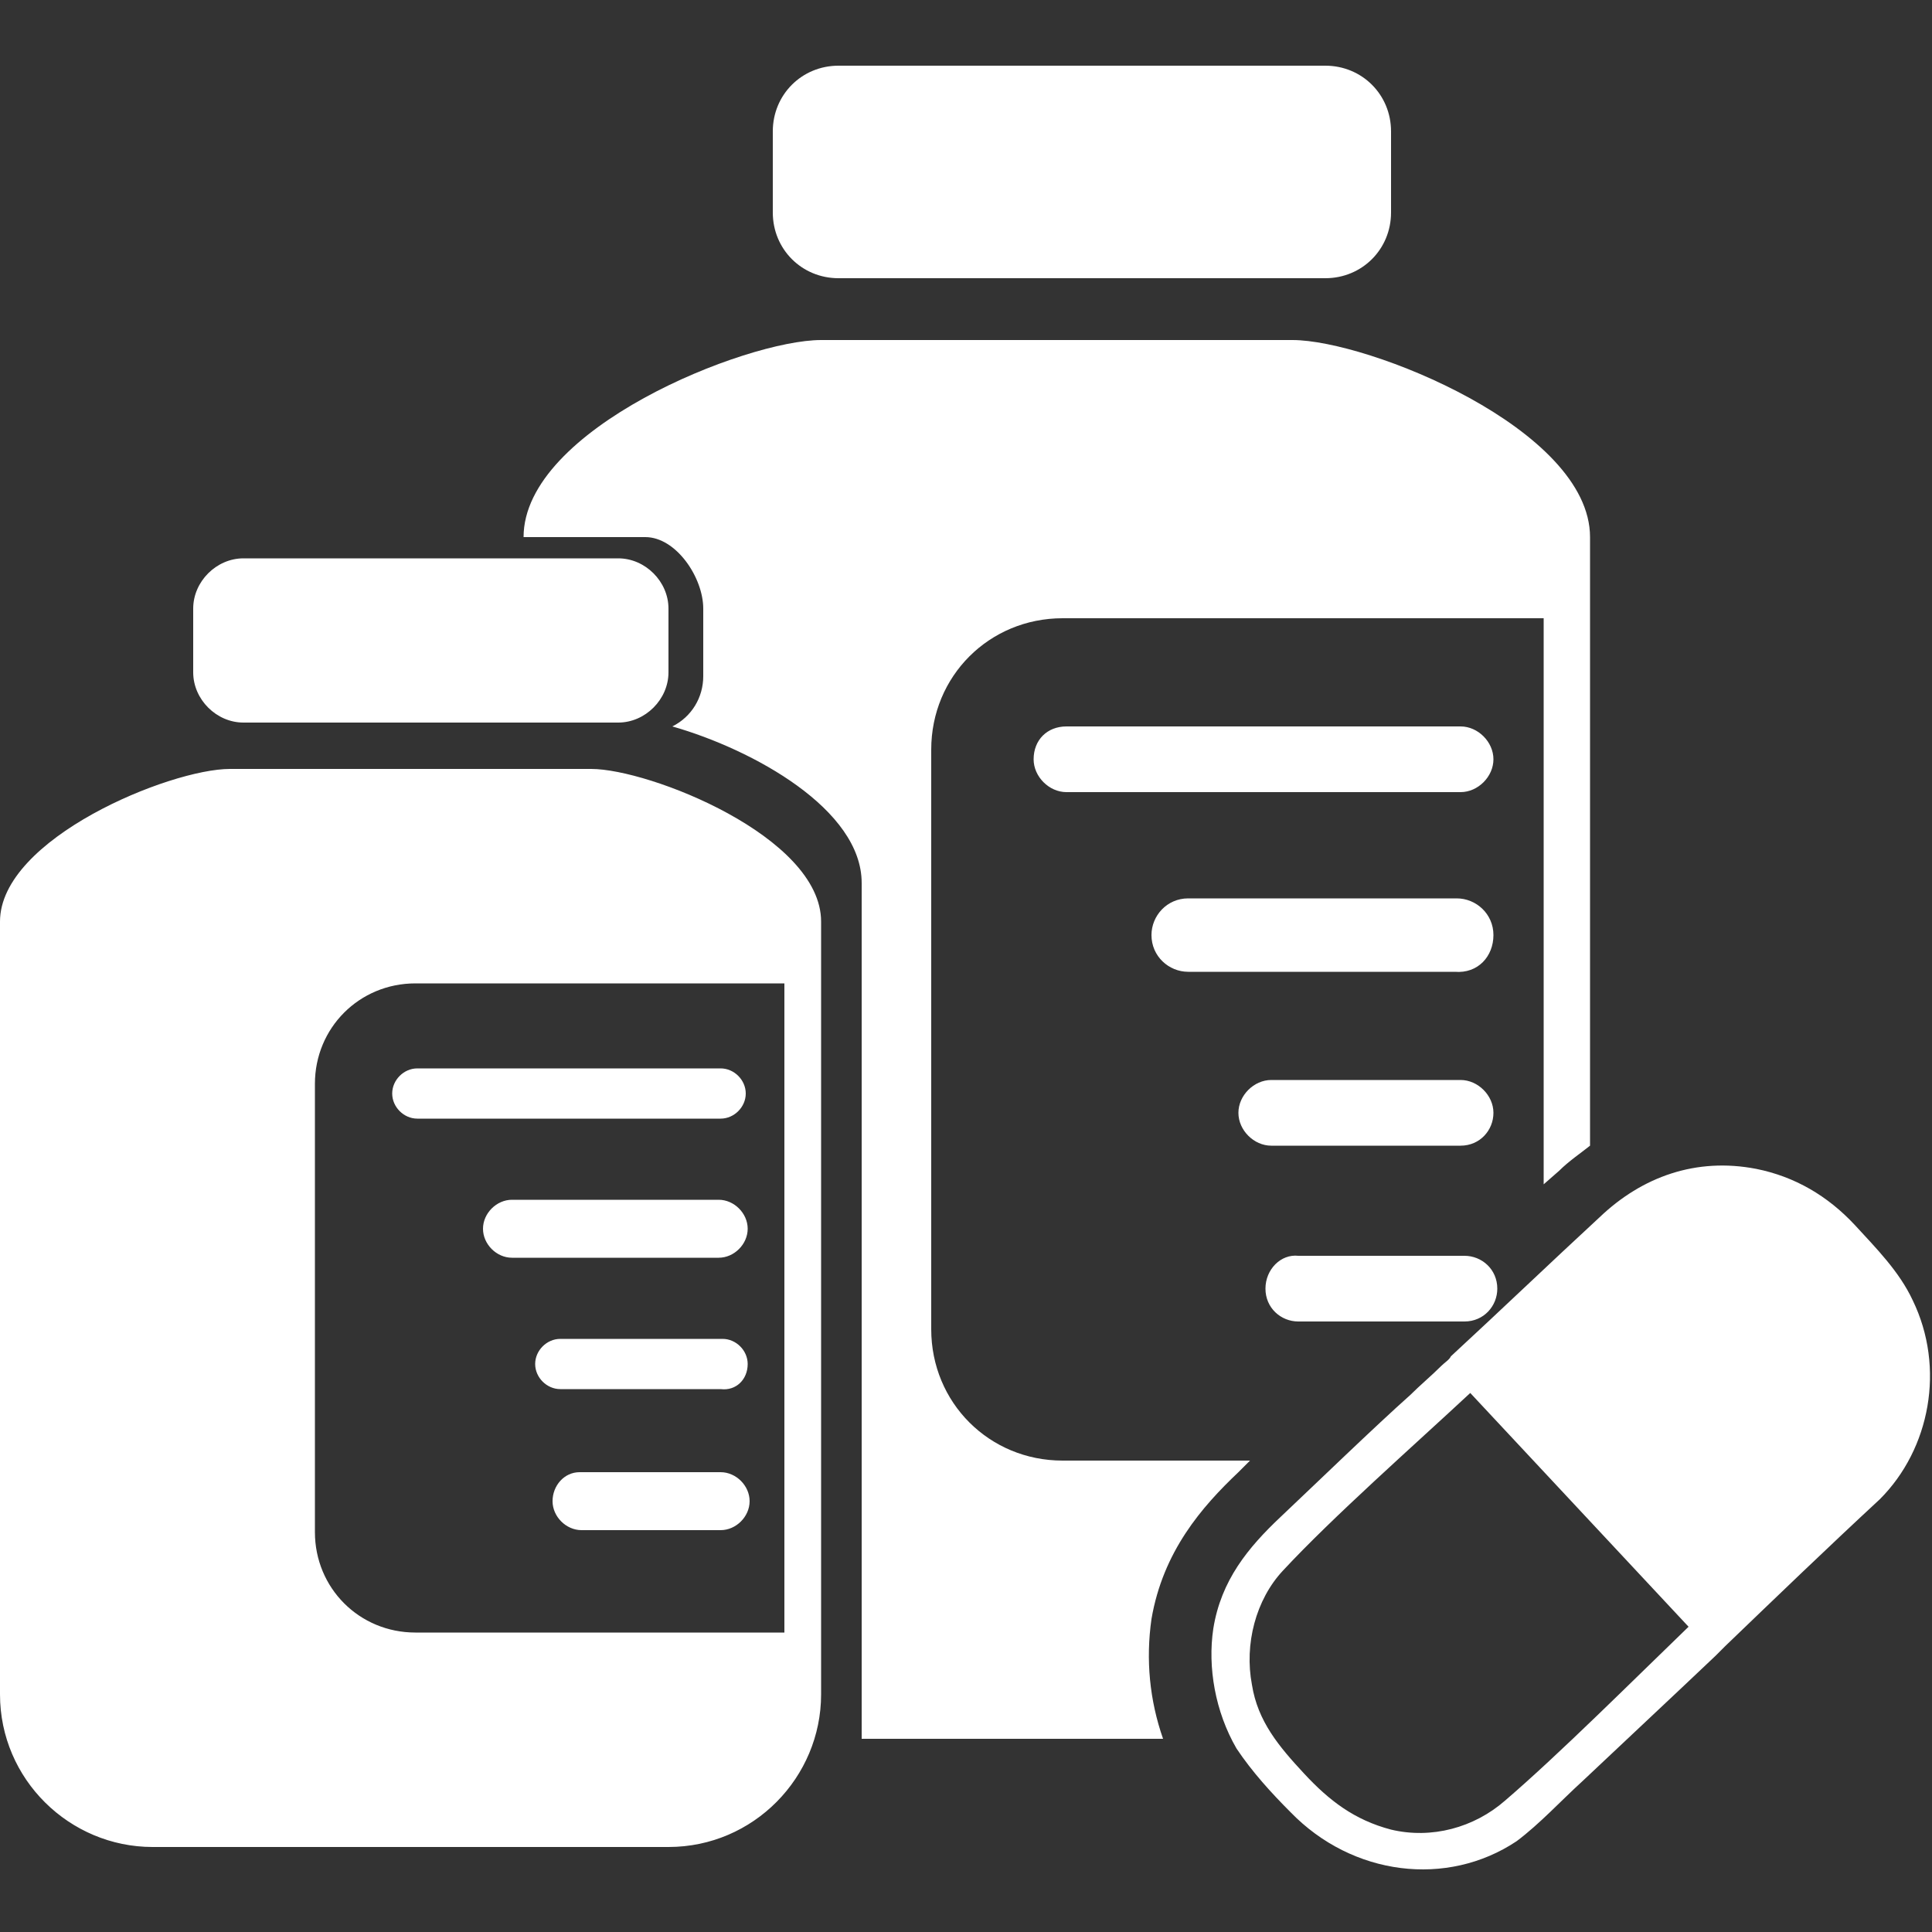 <?xml version="1.0" encoding="utf-8"?>
<!-- Generator: Adobe Illustrator 24.2.3, SVG Export Plug-In . SVG Version: 6.00 Build 0)  -->
<svg version="1.1" id="圖層_1" xmlns="http://www.w3.org/2000/svg" xmlns:xlink="http://www.w3.org/1999/xlink" x="0px" y="0px"
	 viewBox="0 0 100 100" style="enable-background:new 0 0 100 100;" xml:space="preserve">
<rect x="0" y="0" width="100" height="100" fill="#333333" stroke="none"/>
<style type="text/css">
	.st0{fill:#FFFFFF;}
</style>
<g>
	<path class="st0" d="M40,6.8c0-1.9,1.5-3.4,3.4-3.4h25.2c1.9,0,3.4,1.5,3.4,3.4V11c0,1.9-1.5,3.4-3.4,3.4H43.4
		c-1.9,0-3.4-1.5-3.4-3.4V6.8z M65.5,66.7c0,1,0.8,1.7,1.7,1.7h8.6c1,0,1.7-0.8,1.7-1.7c0-1-0.8-1.7-1.7-1.7h-8.6
		C66.3,64.9,65.5,65.7,65.5,66.7 M77.3,48.4c0-1.1-0.9-1.9-1.9-1.9H61.5c-1.1,0-1.9,0.9-1.9,1.9c0,1.1,0.9,1.9,1.9,1.9h13.8
		C76.5,50.4,77.3,49.5,77.3,48.4 M77.3,57.6c0-0.9-0.8-1.7-1.7-1.7h-9.8c-0.9,0-1.7,0.8-1.7,1.7c0,0.9,0.8,1.7,1.7,1.7h9.8
		C76.6,59.3,77.3,58.5,77.3,57.6 M53.5,39.3c0,0.9,0.8,1.7,1.7,1.7h20.4c0.9,0,1.7-0.8,1.7-1.7c0-0.9-0.8-1.7-1.7-1.7H55.2
		C54.2,37.6,53.5,38.3,53.5,39.3 M10,34.8c0,1.4,1.2,2.6,2.6,2.6H32c1.4,0,2.6-1.2,2.6-2.6v-3.3c0-1.4-1.2-2.6-2.6-2.6H12.6
		c-1.4,0-2.6,1.2-2.6,2.6V34.8z M28.6,77.7c0,0.8,0.7,1.5,1.5,1.5h7.2c0.8,0,1.5-0.7,1.5-1.5s-0.7-1.5-1.5-1.5H30
		C29.2,76.2,28.6,76.9,28.6,77.7 M38.7,63.6c0-0.8-0.7-1.5-1.5-1.5H26.5c-0.8,0-1.5,0.7-1.5,1.5c0,0.8,0.7,1.5,1.5,1.5h10.7
		C38,65.1,38.7,64.4,38.7,63.6 M38.7,70.6c0-0.7-0.6-1.3-1.3-1.3H29c-0.7,0-1.3,0.6-1.3,1.3c0,0.7,0.6,1.3,1.3,1.3h8.3
		C38.1,72,38.7,71.4,38.7,70.6 M20.3,56.6c0,0.7,0.6,1.3,1.3,1.3h15.7c0.7,0,1.3-0.6,1.3-1.3c0-0.7-0.6-1.3-1.3-1.3H21.6
		C20.9,55.3,20.3,55.9,20.3,56.6 M11.9,39.8h18.7c3,0,11.9,3.5,11.9,7.9v40c0,4.3-3.5,7.9-7.9,7.9H7.9c-4.3,0-7.9-3.5-7.9-7.9v-40
		C0,43.4,8.8,39.8,11.9,39.8 M16.3,79.3c0,2.9,2.3,5.2,5.2,5.2h19.1V50.9H21.5c-2.9,0-5.2,2.3-5.2,5.2V79.3z M44.6,90h15.6
		c-0.7-2-0.9-4.1-0.6-6.2c0.6-3.5,2.6-5.8,4.5-7.6l0.6-0.6H55c-3.8,0-6.8-3-6.8-6.8v-30c0-3.8,3-6.8,6.8-6.8h24.9v29.3l0.8-0.7
		c0.5-0.5,1.1-0.9,1.6-1.3V27.8c0-5.6-11.5-10.2-15.4-10.2H42.5c-3.9,0-15.4,4.6-15.4,10.2h6.3c1.6,0,3,2.1,3,3.7V35
		c0,1.1-0.6,2.1-1.6,2.6c4.2,1.2,9.8,4.3,9.8,8.1v44C44.6,89.8,44.6,89.9,44.6,90 M62.8,84.3c0.4-2.5,1.8-4.2,3.5-5.8
		c1.8-1.7,4.9-4.7,6.7-6.3c0.5-0.5,1.1-1,1.6-1.5c0.2-0.2,0.4-0.3,0.5-0.5c2.6-2.4,5.1-4.8,7.7-7.2c2.2-2.1,5-3.1,8.1-2.5
		c2,0.4,3.7,1.4,5.1,2.9c1.1,1.2,2.3,2.4,3,3.9c1.7,3.5,0.9,7.7-1.7,10.3c-2.7,2.5-5.4,5.1-8,7.6c-0.2,0.2-0.3,0.3-0.5,0.5
		c-2,1.9-5.1,4.8-6.9,6.5c-1.1,1-2.2,2.2-3.4,3.1c-3.6,2.4-8.5,1.8-11.7-1.5c-1-1-2-2.1-2.8-3.3C62.9,88.6,62.5,86.3,62.8,84.3
		 M76.1,72.1c-2.9,2.7-7.1,6.4-9.7,9.2c-1.4,1.5-2,3.8-1.6,5.9c0.3,1.9,1.4,3.2,2.7,4.6c1.3,1.4,2.6,2.4,4.5,2.9
		c2.1,0.5,4.3-0.1,5.9-1.5c2.8-2.4,6.7-6.3,9.5-9L76.1,72.1z"/>
</g>
</svg>
